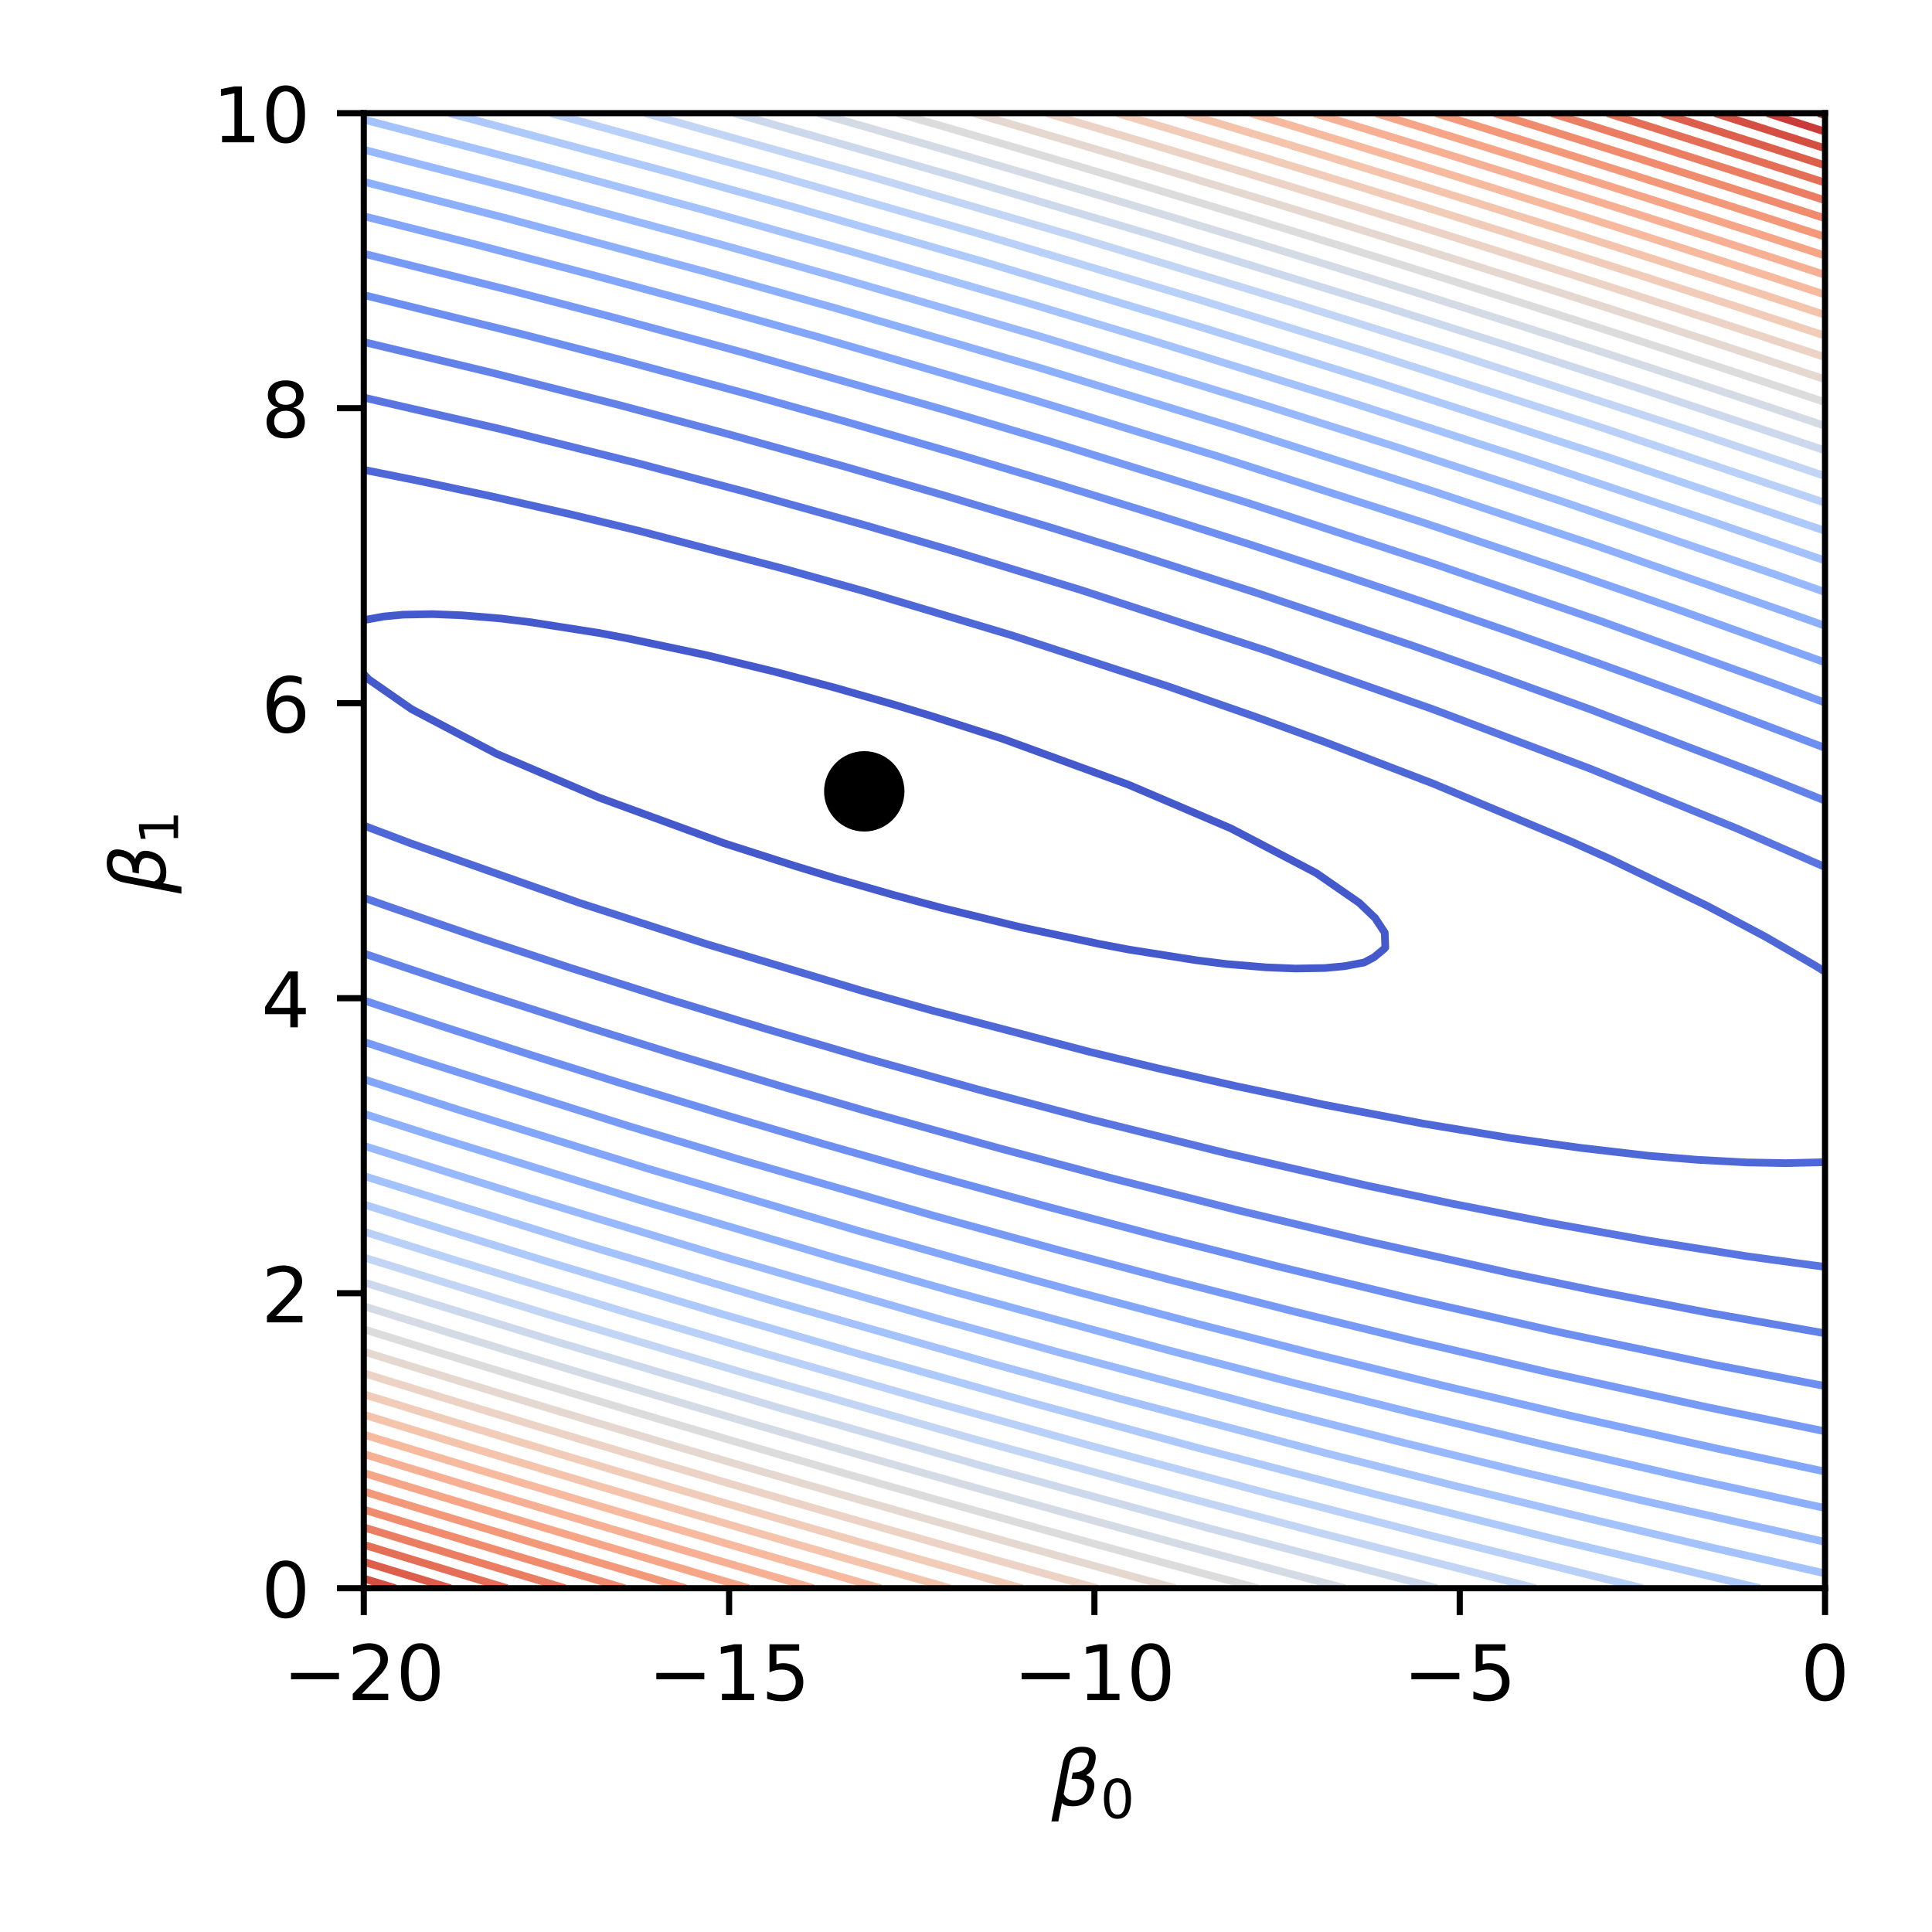 <?xml version="1.0" encoding="utf-8" standalone="no"?>
<!DOCTYPE svg PUBLIC "-//W3C//DTD SVG 1.1//EN"
  "http://www.w3.org/Graphics/SVG/1.1/DTD/svg11.dtd">
<!-- Created with matplotlib (https://matplotlib.org/) -->
<svg height="252pt" version="1.1" viewBox="0 0 252 252" width="252pt" xmlns="http://www.w3.org/2000/svg" xmlns:xlink="http://www.w3.org/1999/xlink">
 <defs>
  <style type="text/css">
*{stroke-linecap:butt;stroke-linejoin:round;}
  </style>
 </defs>
 <g id="figure_1">
  <g id="patch_1">
   <path d="M 0 252 
L 252 252 
L 252 0 
L 0 0 
z
" style="fill:#ffffff;"/>
  </g>
  <g id="axes_1">
   <g id="patch_2">
    <path d="M 47.45 207.16 
L 238.05 207.16 
L 238.05 14.76 
L 47.45 14.76 
z
" style="fill:#ffffff;"/>
   </g>
   <g id="PathCollection_1">
    <defs>
     <path d="M 0 4.743 
C 1.258 4.743 2.465 4.244 3.354 3.354 
C 4.244 2.465 4.743 1.258 4.743 0 
C 4.743 -1.258 4.244 -2.465 3.354 -3.354 
C 2.465 -4.244 1.258 -4.743 0 -4.743 
C -1.258 -4.743 -2.465 -4.244 -3.354 -3.354 
C -4.244 -2.465 -4.743 -1.258 -4.743 0 
C -4.743 1.258 -4.244 2.465 -3.354 3.354 
C -2.465 4.244 -1.258 4.743 0 4.743 
z
" id="m81c24bf868" style="stroke:#000000;"/>
    </defs>
    <g clip-path="url(#pf0ae35409c)">
     <use style="stroke:#000000;" x="112.73" xlink:href="#m81c24bf868" y="103.219"/>
    </g>
   </g>
   <g id="matplotlib.axis_1">
    <g id="xtick_1">
     <g id="line2d_1">
      <defs>
       <path d="M 0 0 
L 0 3.5 
" id="m2b7fb5885c" style="stroke:#000000;stroke-width:0.8;"/>
      </defs>
      <g>
       <use style="stroke:#000000;stroke-width:0.8;" x="47.45" xlink:href="#m2b7fb5885c" y="207.16"/>
      </g>
     </g>
     <g id="text_1">
      <!-- −20 -->
      <defs>
       <path d="M 10.594 35.5 
L 73.188 35.5 
L 73.188 27.203 
L 10.594 27.203 
z
" id="DejaVuSans-8722"/>
       <path d="M 19.188 8.297 
L 53.609 8.297 
L 53.609 0 
L 7.328 0 
L 7.328 8.297 
Q 12.938 14.109 22.625 23.891 
Q 32.328 33.688 34.812 36.531 
Q 39.547 41.844 41.422 45.531 
Q 43.312 49.219 43.312 52.781 
Q 43.312 58.594 39.234 62.25 
Q 35.156 65.922 28.609 65.922 
Q 23.969 65.922 18.812 64.312 
Q 13.672 62.703 7.812 59.422 
L 7.812 69.391 
Q 13.766 71.781 18.938 73 
Q 24.125 74.219 28.422 74.219 
Q 39.75 74.219 46.484 68.547 
Q 53.219 62.891 53.219 53.422 
Q 53.219 48.922 51.531 44.891 
Q 49.859 40.875 45.406 35.406 
Q 44.188 33.984 37.641 27.219 
Q 31.109 20.453 19.188 8.297 
z
" id="DejaVuSans-50"/>
       <path d="M 31.781 66.406 
Q 24.172 66.406 20.328 58.906 
Q 16.5 51.422 16.5 36.375 
Q 16.5 21.391 20.328 13.891 
Q 24.172 6.391 31.781 6.391 
Q 39.453 6.391 43.281 13.891 
Q 47.125 21.391 47.125 36.375 
Q 47.125 51.422 43.281 58.906 
Q 39.453 66.406 31.781 66.406 
z
M 31.781 74.219 
Q 44.047 74.219 50.516 64.516 
Q 56.984 54.828 56.984 36.375 
Q 56.984 17.969 50.516 8.266 
Q 44.047 -1.422 31.781 -1.422 
Q 19.531 -1.422 13.062 8.266 
Q 6.594 17.969 6.594 36.375 
Q 6.594 54.828 13.062 64.516 
Q 19.531 74.219 31.781 74.219 
z
" id="DejaVuSans-48"/>
      </defs>
      <g transform="translate(36.898 221.758)scale(0.1 -0.1)">
       <use xlink:href="#DejaVuSans-8722"/>
       <use x="83.789" xlink:href="#DejaVuSans-50"/>
       <use x="147.412" xlink:href="#DejaVuSans-48"/>
      </g>
     </g>
    </g>
    <g id="xtick_2">
     <g id="line2d_2">
      <g>
       <use style="stroke:#000000;stroke-width:0.8;" x="95.1" xlink:href="#m2b7fb5885c" y="207.16"/>
      </g>
     </g>
     <g id="text_2">
      <!-- −15 -->
      <defs>
       <path d="M 12.406 8.297 
L 28.516 8.297 
L 28.516 63.922 
L 10.984 60.406 
L 10.984 69.391 
L 28.422 72.906 
L 38.281 72.906 
L 38.281 8.297 
L 54.391 8.297 
L 54.391 0 
L 12.406 0 
z
" id="DejaVuSans-49"/>
       <path d="M 10.797 72.906 
L 49.516 72.906 
L 49.516 64.594 
L 19.828 64.594 
L 19.828 46.734 
Q 21.969 47.469 24.109 47.828 
Q 26.266 48.188 28.422 48.188 
Q 40.625 48.188 47.75 41.5 
Q 54.891 34.812 54.891 23.391 
Q 54.891 11.625 47.562 5.094 
Q 40.234 -1.422 26.906 -1.422 
Q 22.312 -1.422 17.547 -0.641 
Q 12.797 0.141 7.719 1.703 
L 7.719 11.625 
Q 12.109 9.234 16.797 8.062 
Q 21.484 6.891 26.703 6.891 
Q 35.156 6.891 40.078 11.328 
Q 45.016 15.766 45.016 23.391 
Q 45.016 31 40.078 35.438 
Q 35.156 39.891 26.703 39.891 
Q 22.75 39.891 18.812 39.016 
Q 14.891 38.141 10.797 36.281 
z
" id="DejaVuSans-53"/>
      </defs>
      <g transform="translate(84.548 221.758)scale(0.1 -0.1)">
       <use xlink:href="#DejaVuSans-8722"/>
       <use x="83.789" xlink:href="#DejaVuSans-49"/>
       <use x="147.412" xlink:href="#DejaVuSans-53"/>
      </g>
     </g>
    </g>
    <g id="xtick_3">
     <g id="line2d_3">
      <g>
       <use style="stroke:#000000;stroke-width:0.8;" x="142.75" xlink:href="#m2b7fb5885c" y="207.16"/>
      </g>
     </g>
     <g id="text_3">
      <!-- −10 -->
      <g transform="translate(132.198 221.758)scale(0.1 -0.1)">
       <use xlink:href="#DejaVuSans-8722"/>
       <use x="83.789" xlink:href="#DejaVuSans-49"/>
       <use x="147.412" xlink:href="#DejaVuSans-48"/>
      </g>
     </g>
    </g>
    <g id="xtick_4">
     <g id="line2d_4">
      <g>
       <use style="stroke:#000000;stroke-width:0.8;" x="190.4" xlink:href="#m2b7fb5885c" y="207.16"/>
      </g>
     </g>
     <g id="text_4">
      <!-- −5 -->
      <g transform="translate(183.029 221.758)scale(0.1 -0.1)">
       <use xlink:href="#DejaVuSans-8722"/>
       <use x="83.789" xlink:href="#DejaVuSans-53"/>
      </g>
     </g>
    </g>
    <g id="xtick_5">
     <g id="line2d_5">
      <g>
       <use style="stroke:#000000;stroke-width:0.8;" x="238.05" xlink:href="#m2b7fb5885c" y="207.16"/>
      </g>
     </g>
     <g id="text_5">
      <!-- 0 -->
      <g transform="translate(234.869 221.758)scale(0.1 -0.1)">
       <use xlink:href="#DejaVuSans-48"/>
      </g>
     </g>
    </g>
    <g id="text_6">
     <!-- $\beta_0$ -->
     <defs>
      <path d="M 13.625 3.375 
L 8.938 -20.797 
L -0.094 -20.797 
L 14.5 54.344 
Q 18.844 76.609 39.656 76.609 
Q 60.75 76.609 57.172 57.812 
Q 54.734 44.438 45.219 39.547 
Q 58.016 35.156 55.516 22.125 
Q 51.125 -1.078 27.484 -1.031 
Q 17.141 -0.984 13.625 3.375 
z
M 15.922 15.094 
Q 19.672 6.594 29.297 6.641 
Q 43.359 6.641 46.344 21.969 
Q 49.031 35.75 26.172 34.672 
L 27.781 42.969 
Q 45.453 42.672 48.531 58.594 
Q 50.641 69.344 39.203 69.281 
Q 26.422 69.281 23.484 54.047 
z
" id="DejaVuSans-Oblique-946"/>
     </defs>
     <g transform="translate(137.15 235.538)scale(0.1 -0.1)">
      <use transform="translate(0 0.391)" xlink:href="#DejaVuSans-Oblique-946"/>
      <use transform="translate(63.818 -16.016)scale(0.7)" xlink:href="#DejaVuSans-48"/>
     </g>
    </g>
   </g>
   <g id="matplotlib.axis_2">
    <g id="ytick_1">
     <g id="line2d_6">
      <defs>
       <path d="M 0 0 
L -3.5 0 
" id="m2fe7183459" style="stroke:#000000;stroke-width:0.8;"/>
      </defs>
      <g>
       <use style="stroke:#000000;stroke-width:0.8;" x="47.45" xlink:href="#m2fe7183459" y="207.16"/>
      </g>
     </g>
     <g id="text_7">
      <!-- 0 -->
      <g transform="translate(34.087 210.959)scale(0.1 -0.1)">
       <use xlink:href="#DejaVuSans-48"/>
      </g>
     </g>
    </g>
    <g id="ytick_2">
     <g id="line2d_7">
      <g>
       <use style="stroke:#000000;stroke-width:0.8;" x="47.45" xlink:href="#m2fe7183459" y="168.68"/>
      </g>
     </g>
     <g id="text_8">
      <!-- 2 -->
      <g transform="translate(34.087 172.479)scale(0.1 -0.1)">
       <use xlink:href="#DejaVuSans-50"/>
      </g>
     </g>
    </g>
    <g id="ytick_3">
     <g id="line2d_8">
      <g>
       <use style="stroke:#000000;stroke-width:0.8;" x="47.45" xlink:href="#m2fe7183459" y="130.2"/>
      </g>
     </g>
     <g id="text_9">
      <!-- 4 -->
      <defs>
       <path d="M 37.797 64.312 
L 12.891 25.391 
L 37.797 25.391 
z
M 35.203 72.906 
L 47.609 72.906 
L 47.609 25.391 
L 58.016 25.391 
L 58.016 17.188 
L 47.609 17.188 
L 47.609 0 
L 37.797 0 
L 37.797 17.188 
L 4.891 17.188 
L 4.891 26.703 
z
" id="DejaVuSans-52"/>
      </defs>
      <g transform="translate(34.087 133.999)scale(0.1 -0.1)">
       <use xlink:href="#DejaVuSans-52"/>
      </g>
     </g>
    </g>
    <g id="ytick_4">
     <g id="line2d_9">
      <g>
       <use style="stroke:#000000;stroke-width:0.8;" x="47.45" xlink:href="#m2fe7183459" y="91.72"/>
      </g>
     </g>
     <g id="text_10">
      <!-- 6 -->
      <defs>
       <path d="M 33.016 40.375 
Q 26.375 40.375 22.484 35.828 
Q 18.609 31.297 18.609 23.391 
Q 18.609 15.531 22.484 10.953 
Q 26.375 6.391 33.016 6.391 
Q 39.656 6.391 43.531 10.953 
Q 47.406 15.531 47.406 23.391 
Q 47.406 31.297 43.531 35.828 
Q 39.656 40.375 33.016 40.375 
z
M 52.594 71.297 
L 52.594 62.312 
Q 48.875 64.062 45.094 64.984 
Q 41.312 65.922 37.594 65.922 
Q 27.828 65.922 22.672 59.328 
Q 17.531 52.734 16.797 39.406 
Q 19.672 43.656 24.016 45.922 
Q 28.375 48.188 33.594 48.188 
Q 44.578 48.188 50.953 41.516 
Q 57.328 34.859 57.328 23.391 
Q 57.328 12.156 50.688 5.359 
Q 44.047 -1.422 33.016 -1.422 
Q 20.359 -1.422 13.672 8.266 
Q 6.984 17.969 6.984 36.375 
Q 6.984 53.656 15.188 63.938 
Q 23.391 74.219 37.203 74.219 
Q 40.922 74.219 44.703 73.484 
Q 48.484 72.75 52.594 71.297 
z
" id="DejaVuSans-54"/>
      </defs>
      <g transform="translate(34.087 95.519)scale(0.1 -0.1)">
       <use xlink:href="#DejaVuSans-54"/>
      </g>
     </g>
    </g>
    <g id="ytick_5">
     <g id="line2d_10">
      <g>
       <use style="stroke:#000000;stroke-width:0.8;" x="47.45" xlink:href="#m2fe7183459" y="53.24"/>
      </g>
     </g>
     <g id="text_11">
      <!-- 8 -->
      <defs>
       <path d="M 31.781 34.625 
Q 24.75 34.625 20.719 30.859 
Q 16.703 27.094 16.703 20.516 
Q 16.703 13.922 20.719 10.156 
Q 24.75 6.391 31.781 6.391 
Q 38.812 6.391 42.859 10.172 
Q 46.922 13.969 46.922 20.516 
Q 46.922 27.094 42.891 30.859 
Q 38.875 34.625 31.781 34.625 
z
M 21.922 38.812 
Q 15.578 40.375 12.031 44.719 
Q 8.5 49.078 8.5 55.328 
Q 8.5 64.062 14.719 69.141 
Q 20.953 74.219 31.781 74.219 
Q 42.672 74.219 48.875 69.141 
Q 55.078 64.062 55.078 55.328 
Q 55.078 49.078 51.531 44.719 
Q 48 40.375 41.703 38.812 
Q 48.828 37.156 52.797 32.312 
Q 56.781 27.484 56.781 20.516 
Q 56.781 9.906 50.312 4.234 
Q 43.844 -1.422 31.781 -1.422 
Q 19.734 -1.422 13.25 4.234 
Q 6.781 9.906 6.781 20.516 
Q 6.781 27.484 10.781 32.312 
Q 14.797 37.156 21.922 38.812 
z
M 18.312 54.391 
Q 18.312 48.734 21.844 45.562 
Q 25.391 42.391 31.781 42.391 
Q 38.141 42.391 41.719 45.562 
Q 45.312 48.734 45.312 54.391 
Q 45.312 60.062 41.719 63.234 
Q 38.141 66.406 31.781 66.406 
Q 25.391 66.406 21.844 63.234 
Q 18.312 60.062 18.312 54.391 
z
" id="DejaVuSans-56"/>
      </defs>
      <g transform="translate(34.087 57.039)scale(0.1 -0.1)">
       <use xlink:href="#DejaVuSans-56"/>
      </g>
     </g>
    </g>
    <g id="ytick_6">
     <g id="line2d_11">
      <g>
       <use style="stroke:#000000;stroke-width:0.8;" x="47.45" xlink:href="#m2fe7183459" y="14.76"/>
      </g>
     </g>
     <g id="text_12">
      <!-- 10 -->
      <g transform="translate(27.725 18.559)scale(0.1 -0.1)">
       <use xlink:href="#DejaVuSans-49"/>
       <use x="63.623" xlink:href="#DejaVuSans-48"/>
      </g>
     </g>
    </g>
    <g id="text_13">
     <!-- $\beta_1$ -->
     <g transform="translate(21.625 116.56)rotate(-90)scale(0.1 -0.1)">
      <use transform="translate(0 0.391)" xlink:href="#DejaVuSans-Oblique-946"/>
      <use transform="translate(63.818 -16.016)scale(0.7)" xlink:href="#DejaVuSans-49"/>
     </g>
    </g>
   </g>
   <g id="LineCollection_1"/>
   <g id="LineCollection_2">
    <path clip-path="url(#pf0ae35409c)" d="M 47.45 80.944 
L 47.72 80.837 
L 50.008 80.417 
L 52.567 80.175 
L 56.404 80.102 
L 60.242 80.255 
L 65.359 80.676 
L 69.196 81.158 
L 78.151 82.565 
L 81.988 83.298 
L 92.222 85.474 
L 101.176 87.646 
L 108.851 89.687 
L 116.527 91.883 
L 121.643 93.444 
L 130.83 96.384 
L 147.227 102.369 
L 160.533 108.045 
L 171.678 113.875 
L 177.295 117.762 
L 179.207 119.593 
L 179.339 119.705 
L 180.621 121.649 
L 180.692 123.592 
L 180.486 123.817 
L 179.207 124.866 
L 177.928 125.545 
L 175.369 126.026 
L 172.811 126.265 
L 168.973 126.332 
L 165.136 126.175 
L 160.019 125.748 
L 156.182 125.272 
L 147.227 123.855 
L 143.39 123.126 
L 133.156 120.945 
L 122.922 118.445 
L 116.527 116.728 
L 108.851 114.529 
L 103.735 112.968 
L 94.438 109.988 
L 78.151 104.039 
L 64.788 98.328 
L 53.675 92.497 
L 48.087 88.611 
L 47.45 87.943 
L 47.45 87.943 
" style="fill:none;stroke:#445acc;"/>
   </g>
   <g id="LineCollection_3">
    <path clip-path="url(#pf0ae35409c)" d="M 238.05 151.589 
L 232.933 151.714 
L 227.816 151.62 
L 221.42 151.28 
L 215.024 150.753 
L 206.07 149.711 
L 197.116 148.46 
L 185.603 146.555 
L 172.811 144.115 
L 161.298 141.685 
L 151.065 139.358 
L 142.107 137.196 
L 121.643 131.822 
L 112.689 129.313 
L 92.222 123.161 
L 75.561 117.762 
L 53.534 109.988 
L 47.45 107.691 
L 47.45 107.691 
" style="fill:none;stroke:#4e68d8;"/>
    <path clip-path="url(#pf0ae35409c)" d="M 47.45 61.283 
L 55.125 62.824 
L 64.08 64.734 
L 74.313 67.059 
L 83.267 69.222 
L 102.455 74.247 
L 112.689 77.103 
L 131.877 82.841 
L 152.344 89.521 
L 163.857 93.533 
L 172.811 96.79 
L 186.939 102.215 
L 204.791 109.705 
L 209.908 111.995 
L 222.7 118.168 
L 230.375 122.246 
L 236.771 125.955 
L 238.05 126.755 
L 238.05 126.755 
" style="fill:none;stroke:#4e68d8;"/>
   </g>
   <g id="LineCollection_4">
    <path clip-path="url(#pf0ae35409c)" d="M 238.05 165.253 
L 227.816 163.856 
L 215.024 161.825 
L 202.233 159.527 
L 189.441 157.005 
L 178.504 154.687 
L 160.019 150.434 
L 142.11 145.968 
L 128.039 142.237 
L 112.689 137.947 
L 99.897 134.197 
L 87.105 130.288 
L 74.313 126.218 
L 62.8 122.409 
L 51.288 118.459 
L 47.45 117.11 
L 47.45 117.11 
" style="fill:none;stroke:#5875e1;"/>
    <path clip-path="url(#pf0ae35409c)" d="M 47.45 51.863 
L 65.359 55.985 
L 83.267 60.448 
L 97.339 64.178 
L 112.689 68.467 
L 124.202 71.833 
L 140.954 76.95 
L 165.136 84.856 
L 186.882 92.503 
L 207.43 100.271 
L 226.537 108.059 
L 238.05 113.092 
L 238.05 113.092 
" style="fill:none;stroke:#5875e1;"/>
   </g>
   <g id="LineCollection_5">
    <path clip-path="url(#pf0ae35409c)" d="M 238.05 173.911 
L 222.7 171.201 
L 208.629 168.482 
L 197.116 166.088 
L 177.928 161.804 
L 161.298 157.82 
L 144.669 153.597 
L 130.598 149.844 
L 113.968 145.207 
L 102.455 141.857 
L 88.384 137.626 
L 76.871 134.038 
L 62.8 129.515 
L 52.567 126.104 
L 47.45 124.365 
L 47.45 124.365 
" style="fill:none;stroke:#6282ea;"/>
    <path clip-path="url(#pf0ae35409c)" d="M 47.45 44.615 
L 64.08 48.598 
L 80.709 52.819 
L 94.78 56.572 
L 110.131 60.846 
L 122.922 64.557 
L 136.994 68.786 
L 147.227 71.97 
L 163.857 77.321 
L 184.324 84.246 
L 194.557 87.857 
L 207.349 92.502 
L 229.096 100.841 
L 238.05 104.435 
L 238.05 104.435 
" style="fill:none;stroke:#6282ea;"/>
   </g>
   <g id="LineCollection_6">
    <path clip-path="url(#pf0ae35409c)" d="M 238.05 180.793 
L 223.589 178.008 
L 203.512 173.794 
L 184.324 169.443 
L 166.415 165.122 
L 151.065 161.224 
L 135.714 157.156 
L 121.643 153.278 
L 107.572 149.261 
L 94.78 145.485 
L 80.709 141.205 
L 69.196 137.587 
L 57.684 133.875 
L 47.45 130.49 
L 47.45 130.49 
" style="fill:none;stroke:#6c8ff1;"/>
    <path clip-path="url(#pf0ae35409c)" d="M 47.45 38.487 
L 67.917 43.544 
L 80.709 46.867 
L 97.339 51.355 
L 110.131 54.946 
L 124.202 59.026 
L 136.994 62.858 
L 149.786 66.806 
L 162.578 70.871 
L 174.09 74.638 
L 185.603 78.506 
L 197.116 82.478 
L 208.629 86.559 
L 219.591 90.554 
L 238.05 97.552 
L 238.05 97.552 
" style="fill:none;stroke:#6c8ff1;"/>
   </g>
   <g id="LineCollection_7">
    <path clip-path="url(#pf0ae35409c)" d="M 238.05 186.694 
L 222.7 183.553 
L 202.233 179.06 
L 184.324 174.877 
L 168.973 171.113 
L 152.344 166.857 
L 138.273 163.113 
L 121.793 158.574 
L 96.059 151.124 
L 81.988 146.879 
L 55.125 138.4 
L 47.45 135.892 
L 47.45 135.892 
" style="fill:none;stroke:#779af7;"/>
    <path clip-path="url(#pf0ae35409c)" d="M 47.45 33.089 
L 66.638 37.896 
L 79.43 41.246 
L 96.463 45.855 
L 122.922 53.398 
L 136.76 57.516 
L 162.578 65.538 
L 186.882 73.494 
L 208.629 80.959 
L 231.654 89.267 
L 238.05 91.651 
L 238.05 91.651 
" style="fill:none;stroke:#779af7;"/>
   </g>
   <g id="LineCollection_8">
    <path clip-path="url(#pf0ae35409c)" d="M 238.05 191.943 
L 223.979 188.95 
L 204.791 184.647 
L 188.161 180.719 
L 171.532 176.615 
L 156.182 172.675 
L 140.831 168.595 
L 126.76 164.731 
L 111.859 160.518 
L 84.547 152.446 
L 60.242 144.9 
L 47.45 140.78 
L 47.45 140.78 
" style="fill:none;stroke:#82a6fb;"/>
    <path clip-path="url(#pf0ae35409c)" d="M 47.45 28.199 
L 61.521 31.753 
L 76.871 35.763 
L 92.222 39.91 
L 106.563 43.912 
L 134.435 52.039 
L 158.74 59.49 
L 185.603 68.153 
L 203.512 74.176 
L 218.862 79.507 
L 238.05 86.401 
L 238.05 86.401 
" style="fill:none;stroke:#82a6fb;"/>
   </g>
   <g id="LineCollection_9">
    <path clip-path="url(#pf0ae35409c)" d="M 238.05 196.709 
L 218.862 192.484 
L 200.953 188.331 
L 184.324 184.301 
L 168.973 180.438 
L 152.179 176.065 
L 124.202 168.424 
L 108.851 164.049 
L 83.267 156.48 
L 56.404 148.139 
L 47.45 145.273 
L 47.45 145.273 
" style="fill:none;stroke:#8db0fe;"/>
    <path clip-path="url(#pf0ae35409c)" d="M 47.45 23.711 
L 65.652 28.364 
L 92.222 35.504 
L 108.851 40.161 
L 135.714 48.008 
L 161.298 55.847 
L 186.882 64.055 
L 208.036 71.12 
L 235.845 80.837 
L 238.05 81.636 
L 238.05 81.636 
" style="fill:none;stroke:#8db0fe;"/>
   </g>
   <g id="LineCollection_10">
    <path clip-path="url(#pf0ae35409c)" d="M 238.05 201.116 
L 213.745 195.616 
L 198.395 191.962 
L 183.045 188.18 
L 166.004 183.839 
L 138.273 176.437 
L 122.922 172.177 
L 94.78 164.044 
L 69.196 156.303 
L 47.45 149.454 
L 47.45 149.454 
" style="fill:none;stroke:#98b9ff;"/>
    <path clip-path="url(#pf0ae35409c)" d="M 47.45 19.528 
L 67.917 24.817 
L 93.501 31.741 
L 110.131 36.418 
L 135.798 43.912 
L 165.136 52.901 
L 181.765 58.192 
L 203.512 65.329 
L 231.759 75.006 
L 238.05 77.23 
L 238.05 77.23 
" style="fill:none;stroke:#98b9ff;"/>
   </g>
   <g id="LineCollection_11">
    <path clip-path="url(#pf0ae35409c)" d="M 238.05 205.228 
L 222.7 201.731 
L 206.07 197.801 
L 189.441 193.728 
L 172.811 189.512 
L 145.948 182.407 
L 129.318 177.839 
L 101.176 169.796 
L 75.592 162.158 
L 48.729 153.79 
L 47.45 153.384 
L 47.45 153.384 
" style="fill:none;stroke:#a3c2fe;"/>
    <path clip-path="url(#pf0ae35409c)" d="M 47.45 15.598 
L 69.196 21.262 
L 92.222 27.514 
L 111.41 32.918 
L 134.435 39.634 
L 149.786 44.255 
L 175.369 52.213 
L 199.674 60.076 
L 222.7 67.808 
L 238.05 73.117 
L 238.05 73.117 
" style="fill:none;stroke:#a3c2fe;"/>
   </g>
   <g id="LineCollection_12">
    <path clip-path="url(#pf0ae35409c)" d="M 229.593 207.16 
L 203.512 200.951 
L 179.207 194.865 
L 156.182 188.841 
L 134.435 182.926 
L 112.689 176.795 
L 93.501 171.206 
L 71.755 164.671 
L 56.404 159.922 
L 47.45 157.102 
L 47.45 157.102 
" style="fill:none;stroke:#aec9fc;"/>
    <path clip-path="url(#pf0ae35409c)" d="M 58.577 14.76 
L 87.105 22.424 
L 103.735 27.068 
L 128.46 34.194 
L 157.461 42.921 
L 179.306 49.742 
L 209.908 59.691 
L 236.771 68.809 
L 238.05 69.249 
L 238.05 69.249 
" style="fill:none;stroke:#aec9fc;"/>
   </g>
   <g id="LineCollection_13">
    <path clip-path="url(#pf0ae35409c)" d="M 214.275 207.16 
L 186.882 200.366 
L 165.136 194.733 
L 142.11 188.539 
L 121.643 182.838 
L 99.897 176.582 
L 81.988 171.272 
L 59.47 164.404 
L 47.45 160.642 
L 47.45 160.642 
" style="fill:none;stroke:#b9d0f9;"/>
    <path clip-path="url(#pf0ae35409c)" d="M 71.814 14.76 
L 101.176 22.851 
L 128.039 30.58 
L 156.182 39.018 
L 178.201 45.855 
L 208.629 55.675 
L 238.05 65.586 
L 238.05 65.586 
" style="fill:none;stroke:#b9d0f9;"/>
   </g>
   <g id="LineCollection_14">
    <path clip-path="url(#pf0ae35409c)" d="M 200.332 207.16 
L 171.532 199.786 
L 153.623 195.022 
L 126.76 187.627 
L 97.339 179.173 
L 73.034 171.923 
L 47.45 164.018 
L 47.45 164.018 
" style="fill:none;stroke:#c3d5f4;"/>
    <path clip-path="url(#pf0ae35409c)" d="M 84.131 14.76 
L 113.968 23.154 
L 139.552 30.642 
L 167.694 39.201 
L 188.866 45.855 
L 218.862 55.627 
L 238.05 62.097 
L 238.05 62.097 
" style="fill:none;stroke:#c3d5f4;"/>
   </g>
   <g id="LineCollection_15">
    <path clip-path="url(#pf0ae35409c)" d="M 187.451 207.16 
L 157.461 199.28 
L 128.039 191.192 
L 101.176 183.506 
L 73.034 175.14 
L 50.008 168.061 
L 47.45 167.257 
L 47.45 167.257 
" style="fill:none;stroke:#ccd9ed;"/>
    <path clip-path="url(#pf0ae35409c)" d="M 95.7 14.76 
L 125.481 23.283 
L 149.786 30.496 
L 179.207 39.554 
L 197.116 45.242 
L 216.304 51.483 
L 232.933 57.026 
L 238.05 58.757 
L 238.05 58.757 
" style="fill:none;stroke:#ccd9ed;"/>
   </g>
   <g id="LineCollection_16">
    <path clip-path="url(#pf0ae35409c)" d="M 175.418 207.16 
L 175.369 207.147 
L 174.09 206.808 
L 172.811 206.469 
L 171.532 206.132 
L 170.253 205.795 
L 168.973 205.458 
L 168.055 205.217 
L 167.694 205.12 
L 166.415 204.777 
L 165.136 204.435 
L 163.857 204.094 
L 162.578 203.753 
L 161.298 203.414 
L 160.77 203.273 
L 160.019 203.07 
L 158.74 202.724 
L 157.461 202.378 
L 156.182 202.033 
L 154.902 201.689 
L 153.623 201.346 
L 153.562 201.33 
L 152.344 200.996 
L 151.065 200.647 
L 149.786 200.298 
L 148.506 199.95 
L 147.227 199.603 
L 146.429 199.386 
L 145.948 199.253 
L 144.669 198.9 
L 143.39 198.547 
L 142.11 198.195 
L 140.831 197.844 
L 139.552 197.494 
L 139.367 197.443 
L 138.273 197.137 
L 136.994 196.781 
L 135.714 196.425 
L 134.435 196.07 
L 133.156 195.716 
L 132.375 195.499 
L 131.877 195.359 
L 130.598 194.998 
L 129.318 194.639 
L 128.039 194.28 
L 126.76 193.922 
L 125.481 193.565 
L 125.449 193.556 
L 124.202 193.201 
L 122.922 192.837 
L 121.643 192.475 
L 120.364 192.113 
L 119.085 191.752 
L 118.59 191.613 
L 117.806 191.387 
L 116.527 191.02 
L 115.247 190.654 
L 113.968 190.288 
L 112.689 189.924 
L 111.793 189.669 
L 111.41 189.558 
L 110.131 189.187 
L 108.851 188.817 
L 107.572 188.448 
L 106.293 188.08 
L 105.058 187.726 
L 105.014 187.713 
L 103.735 187.338 
L 102.455 186.965 
L 101.176 186.592 
L 99.897 186.221 
L 98.618 185.85 
L 98.383 185.782 
L 97.339 185.474 
L 96.059 185.097 
L 94.78 184.721 
L 93.501 184.346 
L 92.222 183.972 
L 91.767 183.839 
L 90.943 183.593 
L 89.663 183.213 
L 88.384 182.833 
L 87.105 182.455 
L 85.826 182.078 
L 85.207 181.895 
L 84.547 181.697 
L 83.267 181.313 
L 81.988 180.93 
L 80.709 180.549 
L 79.43 180.168 
L 78.704 179.952 
L 78.151 179.784 
L 76.871 179.397 
L 75.592 179.011 
L 74.313 178.626 
L 73.034 178.242 
L 72.255 178.008 
L 71.755 177.856 
L 70.476 177.465 
L 69.196 177.076 
L 67.917 176.688 
L 66.638 176.301 
L 65.859 176.065 
L 65.359 175.911 
L 64.08 175.517 
L 62.8 175.125 
L 61.521 174.733 
L 60.242 174.343 
L 59.515 174.122 
L 58.963 173.95 
L 57.684 173.553 
L 56.404 173.158 
L 55.125 172.763 
L 53.846 172.37 
L 53.222 172.178 
L 52.567 171.973 
L 51.288 171.573 
L 50.008 171.174 
L 48.729 170.777 
L 47.45 170.38 
" style="fill:none;stroke:#d5dbe5;"/>
    <path clip-path="url(#pf0ae35409c)" d="M 106.641 14.76 
L 107.572 15.027 
L 108.851 15.394 
L 110.131 15.76 
L 111.41 16.126 
L 112.689 16.49 
L 113.44 16.703 
L 113.968 16.856 
L 115.247 17.227 
L 116.527 17.597 
L 117.806 17.966 
L 119.085 18.333 
L 120.177 18.647 
L 120.364 18.701 
L 121.643 19.076 
L 122.922 19.449 
L 124.202 19.821 
L 125.481 20.193 
L 126.76 20.563 
L 126.855 20.59 
L 128.039 20.94 
L 129.318 21.317 
L 130.598 21.693 
L 131.877 22.067 
L 133.156 22.441 
L 133.473 22.534 
L 134.435 22.82 
L 135.714 23.201 
L 136.994 23.58 
L 138.273 23.958 
L 139.552 24.335 
L 140.034 24.477 
L 140.831 24.717 
L 142.11 25.1 
L 143.39 25.483 
L 144.669 25.864 
L 145.948 26.245 
L 146.539 26.421 
L 147.227 26.629 
L 148.506 27.016 
L 149.786 27.402 
L 151.065 27.787 
L 152.344 28.17 
L 152.99 28.364 
L 153.623 28.557 
L 154.902 28.948 
L 156.182 29.337 
L 157.461 29.725 
L 158.74 30.112 
L 159.388 30.307 
L 160.019 30.502 
L 161.298 30.895 
L 162.578 31.288 
L 163.857 31.679 
L 165.136 32.069 
L 165.733 32.251 
L 166.415 32.463 
L 167.694 32.859 
L 168.973 33.255 
L 170.253 33.649 
L 171.532 34.042 
L 172.028 34.194 
L 172.811 34.439 
L 174.09 34.839 
L 175.369 35.238 
L 176.649 35.635 
L 177.928 36.031 
L 178.272 36.138 
L 179.207 36.433 
L 180.486 36.836 
L 181.765 37.237 
L 183.045 37.637 
L 184.324 38.037 
L 184.467 38.081 
L 185.603 38.442 
L 186.882 38.848 
L 188.161 39.253 
L 189.441 39.656 
L 190.613 40.025 
L 190.72 40.059 
L 191.999 40.469 
L 193.278 40.877 
L 194.557 41.285 
L 195.837 41.691 
L 196.712 41.968 
L 197.116 42.098 
L 198.395 42.511 
L 199.674 42.923 
L 200.953 43.333 
L 202.233 43.742 
L 202.764 43.912 
L 203.512 44.155 
L 204.791 44.571 
L 206.07 44.985 
L 207.349 45.398 
L 208.629 45.809 
L 208.77 45.855 
L 209.908 46.228 
L 211.187 46.646 
L 212.466 47.063 
L 213.745 47.479 
L 214.73 47.798 
L 215.024 47.896 
L 216.304 48.318 
L 217.583 48.739 
L 218.862 49.159 
L 220.141 49.577 
L 220.646 49.742 
L 221.42 50 
L 222.7 50.425 
L 223.979 50.848 
L 225.258 51.271 
L 226.518 51.685 
L 226.537 51.692 
L 227.816 52.121 
L 229.096 52.548 
L 230.375 52.975 
L 231.654 53.399 
L 232.346 53.629 
L 232.933 53.827 
L 234.212 54.259 
L 235.492 54.689 
L 236.771 55.118 
L 238.05 55.545 
" style="fill:none;stroke:#d5dbe5;"/>
   </g>
   <g id="LineCollection_17">
    <path clip-path="url(#pf0ae35409c)" d="M 164.089 207.16 
L 163.857 207.097 
L 162.578 206.752 
L 161.298 206.407 
L 160.019 206.063 
L 158.74 205.719 
L 157.461 205.377 
L 156.863 205.217 
L 156.182 205.031 
L 154.902 204.682 
L 153.623 204.334 
L 152.344 203.986 
L 151.065 203.64 
L 149.786 203.294 
L 149.709 203.273 
L 148.506 202.942 
L 147.227 202.59 
L 145.948 202.238 
L 144.669 201.888 
L 143.39 201.538 
L 142.627 201.33 
L 142.11 201.186 
L 140.831 200.83 
L 139.552 200.475 
L 138.273 200.121 
L 136.994 199.768 
L 135.714 199.415 
L 135.61 199.386 
L 134.435 199.056 
L 133.156 198.697 
L 131.877 198.339 
L 130.598 197.982 
L 129.318 197.626 
L 128.661 197.443 
L 128.039 197.267 
L 126.76 196.904 
L 125.481 196.543 
L 124.202 196.182 
L 122.922 195.822 
L 121.774 195.499 
L 121.643 195.462 
L 120.364 195.096 
L 119.085 194.731 
L 117.806 194.366 
L 116.527 194.003 
L 115.247 193.64 
L 114.951 193.556 
L 113.968 193.272 
L 112.689 192.904 
L 111.41 192.536 
L 110.131 192.169 
L 108.851 191.803 
L 108.187 191.613 
L 107.572 191.434 
L 106.293 191.061 
L 105.014 190.69 
L 103.735 190.319 
L 102.455 189.95 
L 101.482 189.669 
L 101.176 189.579 
L 99.897 189.204 
L 98.618 188.829 
L 97.339 188.455 
L 96.059 188.082 
L 94.833 187.726 
L 94.78 187.71 
L 93.501 187.331 
L 92.222 186.953 
L 90.943 186.575 
L 89.663 186.199 
L 88.384 185.824 
L 88.242 185.782 
L 87.105 185.442 
L 85.826 185.061 
L 84.547 184.681 
L 83.267 184.301 
L 81.988 183.923 
L 81.705 183.839 
L 80.709 183.539 
L 79.43 183.154 
L 78.151 182.77 
L 76.871 182.388 
L 75.592 182.006 
L 75.221 181.895 
L 74.313 181.62 
L 73.034 181.232 
L 71.755 180.845 
L 70.476 180.459 
L 69.196 180.074 
L 68.79 179.952 
L 67.917 179.685 
L 66.638 179.294 
L 65.359 178.904 
L 64.08 178.515 
L 62.8 178.127 
L 62.409 178.008 
L 61.521 177.734 
L 60.242 177.34 
L 58.963 176.947 
L 57.684 176.555 
L 56.404 176.164 
L 56.079 176.065 
L 55.125 175.768 
L 53.846 175.371 
L 52.567 174.975 
L 51.288 174.58 
L 50.008 174.186 
L 49.798 174.122 
L 48.729 173.787 
L 47.45 173.386 
" style="fill:none;stroke:#dddcdc;"/>
    <path clip-path="url(#pf0ae35409c)" d="M 117.047 14.76 
L 117.806 14.981 
L 119.085 15.353 
L 120.364 15.724 
L 121.643 16.094 
L 122.922 16.464 
L 123.754 16.703 
L 124.202 16.835 
L 125.481 17.21 
L 126.76 17.585 
L 128.039 17.958 
L 129.318 18.331 
L 130.404 18.647 
L 130.598 18.704 
L 131.877 19.083 
L 133.156 19.461 
L 134.435 19.838 
L 135.714 20.214 
L 136.994 20.589 
L 136.998 20.59 
L 138.273 20.971 
L 139.552 21.352 
L 140.831 21.733 
L 142.11 22.112 
L 143.39 22.49 
L 143.537 22.534 
L 144.669 22.875 
L 145.948 23.259 
L 147.227 23.643 
L 148.506 24.025 
L 149.786 24.406 
L 150.023 24.477 
L 151.065 24.794 
L 152.344 25.181 
L 153.623 25.568 
L 154.902 25.954 
L 156.182 26.338 
L 156.456 26.421 
L 157.461 26.728 
L 158.74 27.119 
L 160.019 27.509 
L 161.298 27.897 
L 162.578 28.285 
L 162.838 28.364 
L 163.857 28.678 
L 165.136 29.072 
L 166.415 29.465 
L 167.694 29.857 
L 168.973 30.247 
L 169.17 30.307 
L 170.253 30.644 
L 171.532 31.041 
L 172.811 31.437 
L 174.09 31.832 
L 175.369 32.225 
L 175.453 32.251 
L 176.649 32.626 
L 177.928 33.026 
L 179.207 33.424 
L 180.486 33.822 
L 181.687 34.194 
L 181.765 34.219 
L 183.045 34.623 
L 184.324 35.026 
L 185.603 35.428 
L 186.882 35.828 
L 187.873 36.138 
L 188.161 36.229 
L 189.441 36.636 
L 190.72 37.042 
L 191.999 37.446 
L 193.278 37.85 
L 194.013 38.081 
L 194.557 38.256 
L 195.837 38.665 
L 197.116 39.074 
L 198.395 39.481 
L 199.674 39.887 
L 200.108 40.025 
L 200.953 40.298 
L 202.233 40.71 
L 203.512 41.122 
L 204.791 41.532 
L 206.07 41.94 
L 206.157 41.968 
L 207.349 42.356 
L 208.629 42.771 
L 209.908 43.185 
L 211.187 43.598 
L 212.161 43.912 
L 212.466 44.011 
L 213.745 44.431 
L 215.024 44.848 
L 216.304 45.265 
L 217.583 45.68 
L 218.122 45.855 
L 218.862 46.099 
L 220.141 46.521 
L 221.42 46.942 
L 222.7 47.361 
L 223.979 47.778 
L 224.04 47.798 
L 225.258 48.204 
L 226.537 48.628 
L 227.816 49.051 
L 229.096 49.473 
L 229.914 49.742 
L 230.375 49.896 
L 231.654 50.325 
L 232.933 50.751 
L 234.212 51.177 
L 235.492 51.601 
L 235.747 51.685 
L 236.771 52.031 
L 238.05 52.462 
" style="fill:none;stroke:#dddcdc;"/>
   </g>
   <g id="LineCollection_18">
    <path clip-path="url(#pf0ae35409c)" d="M 153.35 207.16 
L 152.344 206.884 
L 151.065 206.533 
L 149.786 206.183 
L 148.506 205.833 
L 147.227 205.485 
L 146.243 205.217 
L 145.948 205.135 
L 144.669 204.78 
L 143.39 204.427 
L 142.11 204.073 
L 140.831 203.721 
L 139.552 203.37 
L 139.202 203.273 
L 138.273 203.013 
L 136.994 202.656 
L 135.714 202.299 
L 134.435 201.943 
L 133.156 201.588 
L 132.225 201.33 
L 131.877 201.232 
L 130.598 200.87 
L 129.318 200.51 
L 128.039 200.151 
L 126.76 199.792 
L 125.481 199.434 
L 125.31 199.386 
L 124.202 199.07 
L 122.922 198.707 
L 121.643 198.344 
L 120.364 197.981 
L 119.085 197.62 
L 118.458 197.443 
L 117.806 197.256 
L 116.527 196.888 
L 115.247 196.522 
L 113.968 196.156 
L 112.689 195.791 
L 111.663 195.499 
L 111.41 195.426 
L 110.131 195.055 
L 108.851 194.685 
L 107.572 194.316 
L 106.293 193.948 
L 105.014 193.581 
L 104.927 193.556 
L 103.735 193.207 
L 102.455 192.834 
L 101.176 192.462 
L 99.897 192.09 
L 98.618 191.72 
L 98.247 191.613 
L 97.339 191.345 
L 96.059 190.968 
L 94.78 190.593 
L 93.501 190.218 
L 92.222 189.844 
L 91.622 189.669 
L 90.943 189.467 
L 89.663 189.087 
L 88.384 188.709 
L 87.105 188.331 
L 85.826 187.954 
L 85.051 187.726 
L 84.547 187.575 
L 83.267 187.192 
L 81.988 186.81 
L 80.709 186.429 
L 79.43 186.049 
L 78.532 185.782 
L 78.151 185.667 
L 76.871 185.281 
L 75.592 184.896 
L 74.313 184.512 
L 73.034 184.129 
L 72.064 183.839 
L 71.755 183.745 
L 70.476 183.355 
L 69.196 182.967 
L 67.917 182.58 
L 66.638 182.194 
L 65.647 181.895 
L 65.359 181.807 
L 64.08 181.415 
L 62.8 181.024 
L 61.521 180.633 
L 60.242 180.244 
L 59.279 179.952 
L 58.963 179.854 
L 57.684 179.459 
L 56.404 179.065 
L 55.125 178.672 
L 53.846 178.28 
L 52.959 178.008 
L 52.567 177.886 
L 51.288 177.488 
L 50.008 177.091 
L 48.729 176.695 
L 47.45 176.3 
" style="fill:none;stroke:#e5d8d1;"/>
    <path clip-path="url(#pf0ae35409c)" d="M 126.99 14.76 
L 128.039 15.069 
L 129.318 15.446 
L 130.598 15.821 
L 131.877 16.195 
L 133.156 16.569 
L 133.617 16.703 
L 134.435 16.947 
L 135.714 17.326 
L 136.994 17.705 
L 138.273 18.082 
L 139.552 18.459 
L 140.19 18.647 
L 140.831 18.839 
L 142.11 19.222 
L 143.39 19.603 
L 144.669 19.984 
L 145.948 20.364 
L 146.711 20.59 
L 147.227 20.746 
L 148.506 21.132 
L 149.786 21.517 
L 151.065 21.901 
L 152.344 22.284 
L 153.18 22.534 
L 153.623 22.669 
L 154.902 23.058 
L 156.182 23.446 
L 157.461 23.832 
L 158.74 24.218 
L 159.599 24.477 
L 160.019 24.606 
L 161.298 24.998 
L 162.578 25.389 
L 163.857 25.779 
L 165.136 26.168 
L 165.968 26.421 
L 166.415 26.559 
L 167.694 26.954 
L 168.973 27.348 
L 170.253 27.74 
L 171.532 28.132 
L 172.289 28.364 
L 172.811 28.526 
L 174.09 28.924 
L 175.369 29.321 
L 176.649 29.717 
L 177.928 30.112 
L 178.563 30.307 
L 179.207 30.509 
L 180.486 30.91 
L 181.765 31.31 
L 183.045 31.709 
L 184.324 32.106 
L 184.79 32.251 
L 185.603 32.508 
L 186.882 32.912 
L 188.161 33.314 
L 189.441 33.715 
L 190.72 34.116 
L 190.971 34.194 
L 191.999 34.522 
L 193.278 34.928 
L 194.557 35.333 
L 195.837 35.737 
L 197.108 36.138 
L 197.116 36.14 
L 198.395 36.551 
L 199.674 36.96 
L 200.953 37.368 
L 202.233 37.775 
L 203.199 38.081 
L 203.512 38.182 
L 204.791 38.595 
L 206.07 39.007 
L 207.349 39.418 
L 208.629 39.827 
L 209.246 40.025 
L 209.908 40.24 
L 211.187 40.656 
L 212.466 41.07 
L 213.745 41.483 
L 215.024 41.895 
L 215.251 41.968 
L 216.304 42.313 
L 217.583 42.731 
L 218.862 43.148 
L 220.141 43.564 
L 221.213 43.912 
L 221.42 43.98 
L 222.7 44.402 
L 223.979 44.823 
L 225.258 45.242 
L 226.537 45.66 
L 227.133 45.855 
L 227.816 46.082 
L 229.096 46.507 
L 230.375 46.93 
L 231.654 47.352 
L 232.933 47.772 
L 233.012 47.798 
L 234.212 48.2 
L 235.492 48.627 
L 236.771 49.053 
L 238.05 49.477 
" style="fill:none;stroke:#e5d8d1;"/>
   </g>
   <g id="LineCollection_19">
    <path clip-path="url(#pf0ae35409c)" d="M 143.119 207.16 
L 142.11 206.879 
L 140.831 206.523 
L 139.552 206.168 
L 138.273 205.813 
L 136.994 205.46 
L 136.114 205.217 
L 135.714 205.104 
L 134.435 204.745 
L 133.156 204.386 
L 131.877 204.028 
L 130.598 203.671 
L 129.318 203.315 
L 129.17 203.273 
L 128.039 202.953 
L 126.76 202.59 
L 125.481 202.229 
L 124.202 201.868 
L 122.922 201.509 
L 122.286 201.33 
L 121.643 201.146 
L 120.364 200.78 
L 119.085 200.415 
L 117.806 200.051 
L 116.527 199.688 
L 115.461 199.386 
L 115.247 199.325 
L 113.968 198.956 
L 112.689 198.588 
L 111.41 198.22 
L 110.131 197.854 
L 108.851 197.488 
L 108.692 197.443 
L 107.572 197.117 
L 106.293 196.746 
L 105.014 196.375 
L 103.735 196.006 
L 102.455 195.637 
L 101.979 195.499 
L 101.176 195.264 
L 99.897 194.889 
L 98.618 194.516 
L 97.339 194.143 
L 96.059 193.771 
L 95.32 193.556 
L 94.78 193.396 
L 93.501 193.019 
L 92.222 192.642 
L 90.943 192.266 
L 89.663 191.891 
L 88.714 191.613 
L 88.384 191.514 
L 87.105 191.133 
L 85.826 190.753 
L 84.547 190.374 
L 83.267 189.996 
L 82.159 189.669 
L 81.988 189.618 
L 80.709 189.234 
L 79.43 188.851 
L 78.151 188.469 
L 76.871 188.087 
L 75.655 187.726 
L 75.592 187.707 
L 74.313 187.32 
L 73.034 186.934 
L 71.755 186.548 
L 70.476 186.164 
L 69.2 185.782 
L 69.196 185.781 
L 67.917 185.391 
L 66.638 185.002 
L 65.359 184.614 
L 64.08 184.227 
L 62.8 183.84 
L 62.795 183.839 
L 61.521 183.447 
L 60.242 183.055 
L 58.963 182.664 
L 57.684 182.275 
L 56.437 181.895 
L 56.404 181.885 
L 55.125 181.489 
L 53.846 181.095 
L 52.567 180.701 
L 51.288 180.308 
L 50.126 179.952 
L 50.008 179.915 
L 48.729 179.517 
L 47.45 179.119 
" style="fill:none;stroke:#ecd3c5;"/>
    <path clip-path="url(#pf0ae35409c)" d="M 136.526 14.76 
L 136.994 14.899 
L 138.273 15.28 
L 139.552 15.66 
L 140.831 16.039 
L 142.11 16.417 
L 143.082 16.703 
L 143.39 16.796 
L 144.669 17.18 
L 145.948 17.562 
L 147.227 17.944 
L 148.506 18.325 
L 149.588 18.647 
L 149.786 18.707 
L 151.065 19.094 
L 152.344 19.48 
L 153.623 19.864 
L 154.902 20.248 
L 156.044 20.59 
L 156.182 20.632 
L 157.461 21.022 
L 158.74 21.411 
L 160.019 21.799 
L 161.298 22.186 
L 162.451 22.534 
L 162.578 22.573 
L 163.857 22.965 
L 165.136 23.357 
L 166.415 23.748 
L 167.694 24.138 
L 168.811 24.477 
L 168.973 24.527 
L 170.253 24.923 
L 171.532 25.318 
L 172.811 25.712 
L 174.09 26.104 
L 175.123 26.421 
L 175.369 26.497 
L 176.649 26.896 
L 177.928 27.293 
L 179.207 27.69 
L 180.486 28.085 
L 181.39 28.364 
L 181.765 28.482 
L 183.045 28.883 
L 184.324 29.283 
L 185.603 29.683 
L 186.882 30.081 
L 187.612 30.307 
L 188.161 30.481 
L 189.441 30.885 
L 190.72 31.288 
L 191.999 31.69 
L 193.278 32.091 
L 193.789 32.251 
L 194.557 32.496 
L 195.837 32.903 
L 197.116 33.308 
L 198.395 33.713 
L 199.674 34.116 
L 199.922 34.194 
L 200.953 34.525 
L 202.233 34.935 
L 203.512 35.343 
L 204.791 35.75 
L 206.013 36.138 
L 206.07 36.156 
L 207.349 36.57 
L 208.629 36.982 
L 209.908 37.392 
L 211.187 37.802 
L 212.06 38.081 
L 212.466 38.213 
L 213.745 38.629 
L 215.024 39.044 
L 216.304 39.457 
L 217.583 39.869 
L 218.066 40.025 
L 218.862 40.285 
L 220.141 40.704 
L 221.42 41.121 
L 222.7 41.537 
L 223.979 41.951 
L 224.031 41.968 
L 225.258 42.373 
L 226.537 42.794 
L 227.816 43.213 
L 229.096 43.631 
L 229.955 43.912 
L 230.375 44.051 
L 231.654 44.475 
L 232.933 44.899 
L 234.212 45.32 
L 235.492 45.741 
L 235.838 45.855 
L 236.771 46.167 
L 238.05 46.594 
" style="fill:none;stroke:#ecd3c5;"/>
   </g>
   <g id="LineCollection_20">
    <path clip-path="url(#pf0ae35409c)" d="M 133.329 207.16 
L 133.156 207.111 
L 131.877 206.75 
L 130.598 206.39 
L 129.318 206.03 
L 128.039 205.672 
L 126.76 205.314 
L 126.414 205.217 
L 125.481 204.951 
L 124.202 204.587 
L 122.922 204.225 
L 121.643 203.863 
L 120.364 203.501 
L 119.556 203.273 
L 119.085 203.138 
L 117.806 202.771 
L 116.527 202.405 
L 115.247 202.04 
L 113.968 201.675 
L 112.754 201.33 
L 112.689 201.311 
L 111.41 200.941 
L 110.131 200.571 
L 108.851 200.203 
L 107.572 199.835 
L 106.293 199.468 
L 106.007 199.386 
L 105.014 199.097 
L 103.735 198.724 
L 102.455 198.352 
L 101.176 197.982 
L 99.897 197.612 
L 99.313 197.443 
L 98.618 197.238 
L 97.339 196.863 
L 96.059 196.488 
L 94.78 196.114 
L 93.501 195.741 
L 92.672 195.499 
L 92.222 195.366 
L 90.943 194.987 
L 89.663 194.61 
L 88.384 194.233 
L 87.105 193.857 
L 86.081 193.556 
L 85.826 193.48 
L 84.547 193.098 
L 83.267 192.717 
L 81.988 192.337 
L 80.709 191.958 
L 79.54 191.613 
L 79.43 191.579 
L 78.151 191.195 
L 76.871 190.811 
L 75.592 190.428 
L 74.313 190.046 
L 73.048 189.669 
L 73.034 189.665 
L 71.755 189.277 
L 70.476 188.89 
L 69.196 188.504 
L 67.917 188.119 
L 66.638 187.736 
L 66.605 187.726 
L 65.359 187.345 
L 64.08 186.955 
L 62.8 186.567 
L 61.521 186.179 
L 60.242 185.792 
L 60.208 185.782 
L 58.963 185.399 
L 57.684 185.007 
L 56.404 184.615 
L 55.125 184.225 
L 53.858 183.839 
L 53.846 183.835 
L 52.567 183.439 
L 51.288 183.043 
L 50.008 182.649 
L 48.729 182.256 
L 47.553 181.895 
L 47.45 181.863 
" style="fill:none;stroke:#f1ccb8;"/>
    <path clip-path="url(#pf0ae35409c)" d="M 145.701 14.76 
L 145.948 14.834 
L 147.227 15.219 
L 148.506 15.602 
L 149.786 15.985 
L 151.065 16.367 
L 152.194 16.703 
L 152.344 16.749 
L 153.623 17.136 
L 154.902 17.523 
L 156.182 17.908 
L 157.461 18.293 
L 158.64 18.647 
L 158.74 18.677 
L 160.019 19.068 
L 161.298 19.457 
L 162.578 19.846 
L 163.857 20.233 
L 165.038 20.59 
L 165.136 20.62 
L 166.415 21.014 
L 167.694 21.406 
L 168.973 21.797 
L 170.253 22.188 
L 171.39 22.534 
L 171.532 22.578 
L 172.811 22.974 
L 174.09 23.369 
L 175.369 23.763 
L 176.649 24.156 
L 177.696 24.477 
L 177.928 24.549 
L 179.207 24.948 
L 180.486 25.346 
L 181.765 25.743 
L 183.045 26.139 
L 183.958 26.421 
L 184.324 26.536 
L 185.603 26.937 
L 186.882 27.338 
L 188.161 27.737 
L 189.441 28.135 
L 190.175 28.364 
L 190.72 28.536 
L 191.999 28.94 
L 193.278 29.344 
L 194.557 29.746 
L 195.837 30.147 
L 196.35 30.307 
L 197.116 30.551 
L 198.395 30.958 
L 199.674 31.364 
L 200.953 31.768 
L 202.233 32.172 
L 202.483 32.251 
L 203.512 32.581 
L 204.791 32.99 
L 206.07 33.399 
L 207.349 33.806 
L 208.573 34.194 
L 208.629 34.212 
L 209.908 34.625 
L 211.187 35.037 
L 212.466 35.448 
L 213.745 35.858 
L 214.622 36.138 
L 215.024 36.269 
L 216.304 36.684 
L 217.583 37.099 
L 218.862 37.512 
L 220.141 37.924 
L 220.63 38.081 
L 221.42 38.34 
L 222.7 38.758 
L 223.979 39.175 
L 225.258 39.59 
L 226.537 40.005 
L 226.599 40.025 
L 227.816 40.426 
L 229.096 40.846 
L 230.375 41.265 
L 231.654 41.683 
L 232.527 41.968 
L 232.933 42.103 
L 234.212 42.527 
L 235.492 42.95 
L 236.771 43.371 
L 238.05 43.791 
" style="fill:none;stroke:#f1ccb8;"/>
   </g>
   <g id="LineCollection_21">
    <path clip-path="url(#pf0ae35409c)" d="M 123.928 207.16 
L 122.922 206.873 
L 121.643 206.508 
L 120.364 206.144 
L 119.085 205.781 
L 117.806 205.419 
L 117.093 205.217 
L 116.527 205.054 
L 115.247 204.686 
L 113.968 204.319 
L 112.689 203.952 
L 111.41 203.587 
L 110.31 203.273 
L 110.131 203.221 
L 108.851 202.85 
L 107.572 202.48 
L 106.293 202.11 
L 105.014 201.742 
L 103.735 201.374 
L 103.582 201.33 
L 102.455 201 
L 101.176 200.627 
L 99.897 200.255 
L 98.618 199.883 
L 97.339 199.512 
L 96.905 199.386 
L 96.059 199.137 
L 94.78 198.761 
L 93.501 198.385 
L 92.222 198.011 
L 90.943 197.637 
L 90.278 197.443 
L 89.663 197.261 
L 88.384 196.881 
L 87.105 196.503 
L 85.826 196.125 
L 84.547 195.748 
L 83.7 195.499 
L 83.267 195.37 
L 81.988 194.988 
L 80.709 194.606 
L 79.43 194.226 
L 78.151 193.846 
L 77.171 193.556 
L 76.871 193.466 
L 75.592 193.08 
L 74.313 192.696 
L 73.034 192.313 
L 71.755 191.93 
L 70.69 191.613 
L 70.476 191.548 
L 69.196 191.16 
L 67.917 190.772 
L 66.638 190.386 
L 65.359 190.001 
L 64.255 189.669 
L 64.08 189.616 
L 62.8 189.225 
L 61.521 188.835 
L 60.242 188.446 
L 58.963 188.058 
L 57.865 187.726 
L 57.684 187.67 
L 56.404 187.276 
L 55.125 186.883 
L 53.846 186.492 
L 52.567 186.101 
L 51.521 185.782 
L 51.288 185.71 
L 50.008 185.314 
L 48.729 184.918 
L 47.45 184.524 
" style="fill:none;stroke:#f5c4ac;"/>
    <path clip-path="url(#pf0ae35409c)" d="M 154.554 14.76 
L 154.902 14.866 
L 156.182 15.254 
L 157.461 15.64 
L 158.74 16.026 
L 160.019 16.412 
L 160.99 16.703 
L 161.298 16.797 
L 162.578 17.188 
L 163.857 17.578 
L 165.136 17.967 
L 166.415 18.354 
L 167.381 18.647 
L 167.694 18.743 
L 168.973 19.137 
L 170.253 19.529 
L 171.532 19.921 
L 172.811 20.311 
L 173.727 20.59 
L 174.09 20.703 
L 175.369 21.099 
L 176.649 21.494 
L 177.928 21.888 
L 179.207 22.281 
L 180.029 22.534 
L 180.486 22.676 
L 181.765 23.075 
L 183.045 23.473 
L 184.324 23.87 
L 185.603 24.266 
L 186.287 24.477 
L 186.882 24.664 
L 188.161 25.066 
L 189.441 25.466 
L 190.72 25.865 
L 191.999 26.264 
L 192.503 26.421 
L 193.278 26.666 
L 194.557 27.07 
L 195.837 27.473 
L 197.116 27.875 
L 198.395 28.276 
L 198.677 28.364 
L 199.674 28.682 
L 200.953 29.088 
L 202.233 29.494 
L 203.512 29.898 
L 204.791 30.302 
L 204.81 30.307 
L 206.07 30.712 
L 207.349 31.121 
L 208.629 31.529 
L 209.908 31.936 
L 210.901 32.251 
L 211.187 32.343 
L 212.466 32.756 
L 213.745 33.167 
L 215.024 33.578 
L 216.304 33.987 
L 216.952 34.194 
L 217.583 34.399 
L 218.862 34.814 
L 220.141 35.228 
L 221.42 35.641 
L 222.7 36.053 
L 222.964 36.138 
L 223.979 36.47 
L 225.258 36.887 
L 226.537 37.304 
L 227.816 37.719 
L 228.936 38.081 
L 229.096 38.134 
L 230.375 38.555 
L 231.654 38.974 
L 232.933 39.393 
L 234.212 39.81 
L 234.869 40.025 
L 235.492 40.231 
L 236.771 40.654 
L 238.05 41.076 
" style="fill:none;stroke:#f5c4ac;"/>
   </g>
   <g id="LineCollection_22">
    <path clip-path="url(#pf0ae35409c)" d="M 114.873 207.16 
L 113.968 206.899 
L 112.689 206.53 
L 111.41 206.162 
L 110.131 205.795 
L 108.851 205.429 
L 108.109 205.217 
L 107.572 205.061 
L 106.293 204.689 
L 105.014 204.318 
L 103.735 203.948 
L 102.455 203.579 
L 101.395 203.273 
L 101.176 203.209 
L 99.897 202.834 
L 98.618 202.461 
L 97.339 202.088 
L 96.059 201.715 
L 94.78 201.344 
L 94.731 201.33 
L 93.501 200.967 
L 92.222 200.59 
L 90.943 200.214 
L 89.663 199.839 
L 88.384 199.464 
L 88.117 199.386 
L 87.105 199.085 
L 85.826 198.706 
L 84.547 198.327 
L 83.267 197.949 
L 81.988 197.572 
L 81.551 197.443 
L 80.709 197.191 
L 79.43 196.808 
L 78.151 196.427 
L 76.871 196.046 
L 75.592 195.666 
L 75.031 195.499 
L 74.313 195.283 
L 73.034 194.898 
L 71.755 194.513 
L 70.476 194.13 
L 69.196 193.747 
L 68.558 193.556 
L 67.917 193.361 
L 66.638 192.973 
L 65.359 192.586 
L 64.08 192.2 
L 62.8 191.814 
L 62.13 191.613 
L 61.521 191.427 
L 60.242 191.036 
L 58.963 190.646 
L 57.684 190.257 
L 56.404 189.869 
L 55.746 189.669 
L 55.125 189.478 
L 53.846 189.084 
L 52.567 188.692 
L 51.288 188.3 
L 50.008 187.91 
L 49.406 187.726 
L 48.729 187.516 
L 47.45 187.12 
" style="fill:none;stroke:#f7ba9f;"/>
    <path clip-path="url(#pf0ae35409c)" d="M 163.116 14.76 
L 163.857 14.987 
L 165.136 15.377 
L 166.415 15.767 
L 167.694 16.156 
L 168.973 16.544 
L 169.501 16.703 
L 170.253 16.935 
L 171.532 17.328 
L 172.811 17.721 
L 174.09 18.112 
L 175.369 18.502 
L 175.843 18.647 
L 176.649 18.897 
L 177.928 19.293 
L 179.207 19.688 
L 180.486 20.082 
L 181.765 20.475 
L 182.141 20.59 
L 183.045 20.872 
L 184.324 21.271 
L 185.603 21.668 
L 186.882 22.065 
L 188.161 22.461 
L 188.398 22.534 
L 189.441 22.861 
L 190.72 23.263 
L 191.999 23.663 
L 193.278 24.062 
L 194.557 24.46 
L 194.613 24.477 
L 195.837 24.864 
L 197.116 25.268 
L 198.395 25.671 
L 199.674 26.072 
L 200.786 26.421 
L 200.953 26.474 
L 202.233 26.881 
L 203.512 27.287 
L 204.791 27.692 
L 206.07 28.096 
L 206.92 28.364 
L 207.349 28.502 
L 208.629 28.911 
L 209.908 29.32 
L 211.187 29.727 
L 212.466 30.134 
L 213.013 30.307 
L 213.745 30.544 
L 215.024 30.956 
L 216.304 31.367 
L 217.583 31.776 
L 218.862 32.185 
L 219.068 32.251 
L 220.141 32.599 
L 221.42 33.014 
L 222.7 33.427 
L 223.979 33.839 
L 225.083 34.194 
L 225.258 34.251 
L 226.537 34.669 
L 227.816 35.086 
L 229.096 35.502 
L 230.375 35.916 
L 231.06 36.138 
L 231.654 36.333 
L 232.933 36.753 
L 234.212 37.172 
L 235.492 37.59 
L 236.771 38.007 
L 237 38.081 
L 238.05 38.429 
" style="fill:none;stroke:#f7ba9f;"/>
   </g>
   <g id="LineCollection_23">
    <path clip-path="url(#pf0ae35409c)" d="M 106.128 207.16 
L 105.014 206.835 
L 103.735 206.463 
L 102.455 206.092 
L 101.176 205.722 
L 99.897 205.352 
L 99.428 205.217 
L 98.618 204.979 
L 97.339 204.604 
L 96.059 204.23 
L 94.78 203.856 
L 93.501 203.484 
L 92.777 203.273 
L 92.222 203.109 
L 90.943 202.731 
L 89.663 202.354 
L 88.384 201.978 
L 87.105 201.603 
L 86.172 201.33 
L 85.826 201.227 
L 84.547 200.846 
L 83.267 200.466 
L 81.988 200.087 
L 80.709 199.709 
L 79.614 199.386 
L 79.43 199.331 
L 78.151 198.948 
L 76.871 198.565 
L 75.592 198.183 
L 74.313 197.803 
L 73.102 197.443 
L 73.034 197.422 
L 71.755 197.036 
L 70.476 196.651 
L 69.196 196.266 
L 67.917 195.883 
L 66.638 195.5 
L 66.635 195.499 
L 65.359 195.111 
L 64.08 194.723 
L 62.8 194.336 
L 61.521 193.95 
L 60.242 193.565 
L 60.212 193.556 
L 58.963 193.174 
L 57.684 192.783 
L 56.404 192.393 
L 55.125 192.005 
L 53.846 191.617 
L 53.832 191.613 
L 52.567 191.223 
L 51.288 190.829 
L 50.008 190.437 
L 48.729 190.046 
L 47.495 189.669 
L 47.45 189.655 
" style="fill:none;stroke:#f7b093;"/>
    <path clip-path="url(#pf0ae35409c)" d="M 171.414 14.76 
L 171.532 14.796 
L 172.811 15.19 
L 174.09 15.583 
L 175.369 15.975 
L 176.649 16.366 
L 177.753 16.703 
L 177.928 16.758 
L 179.207 17.154 
L 180.486 17.55 
L 181.765 17.944 
L 183.045 18.338 
L 184.049 18.647 
L 184.324 18.732 
L 185.603 19.132 
L 186.882 19.53 
L 188.161 19.927 
L 189.441 20.323 
L 190.305 20.59 
L 190.72 20.721 
L 191.999 21.122 
L 193.278 21.523 
L 194.557 21.922 
L 195.837 22.321 
L 196.519 22.534 
L 197.116 22.722 
L 198.395 23.126 
L 199.674 23.529 
L 200.953 23.931 
L 202.233 24.332 
L 202.694 24.477 
L 203.512 24.737 
L 204.791 25.144 
L 206.07 25.549 
L 207.349 25.954 
L 208.629 26.357 
L 208.83 26.421 
L 209.908 26.766 
L 211.187 27.175 
L 212.466 27.582 
L 213.745 27.989 
L 214.927 28.364 
L 215.024 28.396 
L 216.304 28.808 
L 217.583 29.219 
L 218.862 29.629 
L 220.141 30.038 
L 220.984 30.307 
L 221.42 30.449 
L 222.7 30.863 
L 223.979 31.277 
L 225.258 31.689 
L 226.537 32.101 
L 227.005 32.251 
L 227.816 32.516 
L 229.096 32.933 
L 230.375 33.348 
L 231.654 33.763 
L 232.933 34.177 
L 232.988 34.194 
L 234.212 34.597 
L 235.492 35.016 
L 236.771 35.434 
L 238.05 35.85 
" style="fill:none;stroke:#f7b093;"/>
   </g>
   <g id="LineCollection_24">
    <path clip-path="url(#pf0ae35409c)" d="M 97.665 207.16 
L 97.339 207.064 
L 96.059 206.689 
L 94.78 206.314 
L 93.501 205.939 
L 92.222 205.566 
L 91.022 205.217 
L 90.943 205.193 
L 89.663 204.815 
L 88.384 204.437 
L 87.105 204.06 
L 85.826 203.684 
L 84.547 203.308 
L 84.426 203.273 
L 83.267 202.928 
L 81.988 202.547 
L 80.709 202.168 
L 79.43 201.789 
L 78.151 201.411 
L 77.876 201.33 
L 76.871 201.028 
L 75.592 200.645 
L 74.313 200.263 
L 73.034 199.881 
L 71.755 199.501 
L 71.37 199.386 
L 70.476 199.116 
L 69.196 198.73 
L 67.917 198.345 
L 66.638 197.961 
L 65.359 197.578 
L 64.908 197.443 
L 64.08 197.191 
L 62.8 196.802 
L 61.521 196.415 
L 60.242 196.028 
L 58.963 195.642 
L 58.489 195.499 
L 57.684 195.253 
L 56.404 194.862 
L 55.125 194.472 
L 53.846 194.082 
L 52.567 193.694 
L 52.112 193.556 
L 51.288 193.302 
L 50.008 192.908 
L 48.729 192.516 
L 47.45 192.124 
" style="fill:none;stroke:#f6a586;"/>
    <path clip-path="url(#pf0ae35409c)" d="M 179.472 14.76 
L 180.486 15.075 
L 181.765 15.471 
L 183.045 15.866 
L 184.324 16.26 
L 185.603 16.653 
L 185.768 16.703 
L 186.882 17.051 
L 188.161 17.45 
L 189.441 17.847 
L 190.72 18.244 
L 191.999 18.639 
L 192.023 18.647 
L 193.278 19.041 
L 194.557 19.442 
L 195.837 19.842 
L 197.116 20.241 
L 198.239 20.59 
L 198.395 20.64 
L 199.674 21.044 
L 200.953 21.447 
L 202.233 21.849 
L 203.512 22.251 
L 204.415 22.534 
L 204.791 22.653 
L 206.07 23.06 
L 207.349 23.465 
L 208.629 23.87 
L 209.908 24.274 
L 210.553 24.477 
L 211.187 24.68 
L 212.466 25.089 
L 213.745 25.497 
L 215.024 25.904 
L 216.304 26.31 
L 216.654 26.421 
L 217.583 26.72 
L 218.862 27.131 
L 220.141 27.541 
L 221.42 27.951 
L 222.7 28.359 
L 222.717 28.364 
L 223.979 28.773 
L 225.258 29.187 
L 226.537 29.599 
L 227.816 30.01 
L 228.741 30.307 
L 229.096 30.423 
L 230.375 30.84 
L 231.654 31.255 
L 232.933 31.67 
L 234.212 32.084 
L 234.73 32.251 
L 235.492 32.501 
L 236.771 32.92 
L 238.05 33.338 
" style="fill:none;stroke:#f6a586;"/>
   </g>
   <g id="LineCollection_25">
    <path clip-path="url(#pf0ae35409c)" d="M 89.456 207.16 
L 88.384 206.843 
L 87.105 206.464 
L 85.826 206.087 
L 84.547 205.71 
L 83.267 205.334 
L 82.867 205.217 
L 81.988 204.955 
L 80.709 204.574 
L 79.43 204.194 
L 78.151 203.814 
L 76.871 203.436 
L 76.322 203.273 
L 75.592 203.054 
L 74.313 202.67 
L 73.034 202.288 
L 71.755 201.906 
L 70.476 201.525 
L 69.821 201.33 
L 69.196 201.141 
L 67.917 200.755 
L 66.638 200.369 
L 65.359 199.985 
L 64.08 199.601 
L 63.362 199.386 
L 62.8 199.215 
L 61.521 198.827 
L 60.242 198.439 
L 58.963 198.052 
L 57.684 197.665 
L 56.946 197.443 
L 56.404 197.277 
L 55.125 196.886 
L 53.846 196.495 
L 52.567 196.106 
L 51.288 195.717 
L 50.571 195.499 
L 50.008 195.326 
L 48.729 194.932 
L 47.45 194.539 
" style="fill:none;stroke:#f4987a;"/>
    <path clip-path="url(#pf0ae35409c)" d="M 187.308 14.76 
L 188.161 15.026 
L 189.441 15.425 
L 190.72 15.822 
L 191.999 16.219 
L 193.278 16.615 
L 193.565 16.703 
L 194.557 17.015 
L 195.837 17.416 
L 197.116 17.816 
L 198.395 18.215 
L 199.674 18.613 
L 199.782 18.647 
L 200.953 19.017 
L 202.233 19.42 
L 203.512 19.822 
L 204.791 20.224 
L 205.962 20.59 
L 206.07 20.625 
L 207.349 21.031 
L 208.629 21.437 
L 209.908 21.842 
L 211.187 22.245 
L 212.103 22.534 
L 212.466 22.65 
L 213.745 23.059 
L 215.024 23.467 
L 216.304 23.873 
L 217.583 24.279 
L 218.207 24.477 
L 218.862 24.688 
L 220.141 25.099 
L 221.42 25.509 
L 222.7 25.918 
L 223.979 26.326 
L 224.274 26.421 
L 225.258 26.739 
L 226.537 27.152 
L 227.816 27.565 
L 229.096 27.976 
L 230.306 28.364 
L 230.375 28.386 
L 231.654 28.803 
L 232.933 29.219 
L 234.212 29.633 
L 235.492 30.046 
L 236.301 30.307 
L 236.771 30.461 
L 238.05 30.88 
" style="fill:none;stroke:#f4987a;"/>
   </g>
   <g id="LineCollection_26">
    <path clip-path="url(#pf0ae35409c)" d="M 81.48 207.16 
L 80.709 206.93 
L 79.43 206.549 
L 78.151 206.168 
L 76.871 205.789 
L 75.592 205.41 
L 74.94 205.217 
L 74.313 205.028 
L 73.034 204.644 
L 71.755 204.261 
L 70.476 203.879 
L 69.196 203.498 
L 68.442 203.273 
L 67.917 203.114 
L 66.638 202.728 
L 65.359 202.342 
L 64.08 201.958 
L 62.8 201.574 
L 61.986 201.33 
L 61.521 201.188 
L 60.242 200.799 
L 58.963 200.411 
L 57.684 200.024 
L 56.404 199.638 
L 55.572 199.386 
L 55.125 199.25 
L 53.846 198.858 
L 52.567 198.468 
L 51.288 198.078 
L 50.008 197.689 
L 49.197 197.443 
L 48.729 197.299 
L 47.45 196.905 
" style="fill:none;stroke:#f08b6e;"/>
    <path clip-path="url(#pf0ae35409c)" d="M 194.941 14.76 
L 195.837 15.041 
L 197.116 15.442 
L 198.395 15.842 
L 199.674 16.241 
L 200.953 16.639 
L 201.161 16.703 
L 202.233 17.042 
L 203.512 17.445 
L 204.791 17.847 
L 206.07 18.248 
L 207.344 18.647 
L 207.349 18.649 
L 208.629 19.055 
L 209.908 19.46 
L 211.187 19.865 
L 212.466 20.268 
L 213.489 20.59 
L 213.745 20.672 
L 215.024 21.081 
L 216.304 21.488 
L 217.583 21.895 
L 218.862 22.301 
L 219.598 22.534 
L 220.141 22.708 
L 221.42 23.119 
L 222.7 23.529 
L 223.979 23.938 
L 225.258 24.346 
L 225.67 24.477 
L 226.537 24.757 
L 227.816 25.17 
L 229.096 25.582 
L 230.375 25.993 
L 231.654 26.403 
L 231.708 26.421 
L 232.933 26.819 
L 234.212 27.234 
L 235.492 27.648 
L 236.771 28.061 
L 237.709 28.364 
L 238.05 28.475 
" style="fill:none;stroke:#f08b6e;"/>
   </g>
   <g id="LineCollection_27">
    <path clip-path="url(#pf0ae35409c)" d="M 73.719 207.16 
L 73.034 206.954 
L 71.755 206.57 
L 70.476 206.187 
L 69.196 205.805 
L 67.917 205.423 
L 67.224 205.217 
L 66.638 205.039 
L 65.359 204.653 
L 64.08 204.267 
L 62.8 203.883 
L 61.521 203.499 
L 60.77 203.273 
L 60.242 203.113 
L 58.963 202.724 
L 57.684 202.336 
L 56.404 201.948 
L 55.125 201.562 
L 54.355 201.33 
L 53.846 201.174 
L 52.567 200.782 
L 51.288 200.392 
L 50.008 200.002 
L 48.729 199.613 
L 47.981 199.386 
L 47.45 199.223 
" style="fill:none;stroke:#eb7d62;"/>
    <path clip-path="url(#pf0ae35409c)" d="M 202.385 14.76 
L 203.512 15.115 
L 204.791 15.518 
L 206.07 15.92 
L 207.349 16.321 
L 208.572 16.703 
L 208.629 16.722 
L 209.908 17.128 
L 211.187 17.533 
L 212.466 17.937 
L 213.745 18.34 
L 214.721 18.647 
L 215.024 18.744 
L 216.304 19.152 
L 217.583 19.559 
L 218.862 19.965 
L 220.141 20.371 
L 220.835 20.59 
L 221.42 20.778 
L 222.7 21.189 
L 223.979 21.598 
L 225.258 22.006 
L 226.537 22.414 
L 226.914 22.534 
L 227.816 22.825 
L 229.096 23.238 
L 230.375 23.649 
L 231.654 24.06 
L 232.933 24.469 
L 232.958 24.477 
L 234.212 24.885 
L 235.492 25.299 
L 236.771 25.713 
L 238.05 26.126 
" style="fill:none;stroke:#eb7d62;"/>
   </g>
   <g id="LineCollection_28">
    <path clip-path="url(#pf0ae35409c)" d="M 66.156 207.16 
L 65.359 206.919 
L 64.08 206.533 
L 62.8 206.147 
L 61.521 205.762 
L 60.242 205.378 
L 59.703 205.217 
L 58.963 204.992 
L 57.684 204.603 
L 56.404 204.215 
L 55.125 203.828 
L 53.846 203.441 
L 53.288 203.273 
L 52.567 203.052 
L 51.288 202.661 
L 50.008 202.271 
L 48.729 201.881 
L 47.45 201.493 
" style="fill:none;stroke:#e46e56;"/>
    <path clip-path="url(#pf0ae35409c)" d="M 209.654 14.76 
L 209.908 14.84 
L 211.187 15.246 
L 212.466 15.651 
L 213.745 16.054 
L 215.024 16.457 
L 215.808 16.703 
L 216.304 16.861 
L 217.583 17.269 
L 218.862 17.676 
L 220.141 18.081 
L 221.42 18.486 
L 221.928 18.647 
L 222.7 18.894 
L 223.979 19.304 
L 225.258 19.713 
L 226.537 20.121 
L 227.816 20.528 
L 228.013 20.59 
L 229.096 20.94 
L 230.375 21.351 
L 231.654 21.762 
L 232.933 22.172 
L 234.063 22.534 
L 234.212 22.582 
L 235.492 22.997 
L 236.771 23.411 
L 238.05 23.824 
" style="fill:none;stroke:#e46e56;"/>
   </g>
   <g id="LineCollection_29">
    <path clip-path="url(#pf0ae35409c)" d="M 58.777 207.16 
L 57.684 206.828 
L 56.404 206.439 
L 55.125 206.051 
L 53.846 205.665 
L 52.567 205.279 
L 52.362 205.217 
L 51.288 204.888 
L 50.008 204.497 
L 48.729 204.107 
L 47.45 203.718 
" style="fill:none;stroke:#dd5f4b;"/>
    <path clip-path="url(#pf0ae35409c)" d="M 216.759 14.76 
L 217.583 15.023 
L 218.862 15.429 
L 220.141 15.836 
L 221.42 16.241 
L 222.7 16.645 
L 222.885 16.703 
L 223.979 17.054 
L 225.258 17.463 
L 226.537 17.871 
L 227.816 18.279 
L 228.976 18.647 
L 229.096 18.685 
L 230.375 19.098 
L 231.654 19.509 
L 232.933 19.919 
L 234.212 20.328 
L 235.033 20.59 
L 235.492 20.739 
L 236.771 21.153 
L 238.05 21.566 
" style="fill:none;stroke:#dd5f4b;"/>
   </g>
   <g id="LineCollection_30">
    <path clip-path="url(#pf0ae35409c)" d="M 51.568 207.16 
L 51.288 207.074 
L 50.008 206.683 
L 48.729 206.293 
L 47.45 205.903 
" style="fill:none;stroke:#d44e41;"/>
    <path clip-path="url(#pf0ae35409c)" d="M 223.711 14.76 
L 223.979 14.846 
L 225.258 15.255 
L 226.537 15.663 
L 227.816 16.07 
L 229.096 16.477 
L 229.809 16.703 
L 230.375 16.885 
L 231.654 17.297 
L 232.933 17.707 
L 234.212 18.116 
L 235.492 18.525 
L 235.874 18.647 
L 236.771 18.937 
L 238.05 19.35 
" style="fill:none;stroke:#d44e41;"/>
   </g>
   <g id="LineCollection_31">
    <path clip-path="url(#pf0ae35409c)" d="M 230.52 14.76 
L 231.654 15.124 
L 232.933 15.535 
L 234.212 15.944 
L 235.492 16.353 
L 236.592 16.703 
L 236.771 16.761 
L 238.05 17.174 
" style="fill:none;stroke:#ca3b37;"/>
   </g>
   <g id="LineCollection_32">
    <path clip-path="url(#pf0ae35409c)" d="M 237.194 14.76 
L 238.05 15.036 
" style="fill:none;stroke:#be242e;"/>
   </g>
   <g id="LineCollection_33"/>
   <g id="patch_3">
    <path d="M 47.45 207.16 
L 47.45 14.76 
" style="fill:none;stroke:#000000;stroke-linecap:square;stroke-linejoin:miter;stroke-width:0.8;"/>
   </g>
   <g id="patch_4">
    <path d="M 238.05 207.16 
L 238.05 14.76 
" style="fill:none;stroke:#000000;stroke-linecap:square;stroke-linejoin:miter;stroke-width:0.8;"/>
   </g>
   <g id="patch_5">
    <path d="M 47.45 207.16 
L 238.05 207.16 
" style="fill:none;stroke:#000000;stroke-linecap:square;stroke-linejoin:miter;stroke-width:0.8;"/>
   </g>
   <g id="patch_6">
    <path d="M 47.45 14.76 
L 238.05 14.76 
" style="fill:none;stroke:#000000;stroke-linecap:square;stroke-linejoin:miter;stroke-width:0.8;"/>
   </g>
  </g>
 </g>
 <defs>
  <clipPath id="pf0ae35409c">
   <rect height="192.4" width="190.6" x="47.45" y="14.76"/>
  </clipPath>
 </defs>
</svg>
